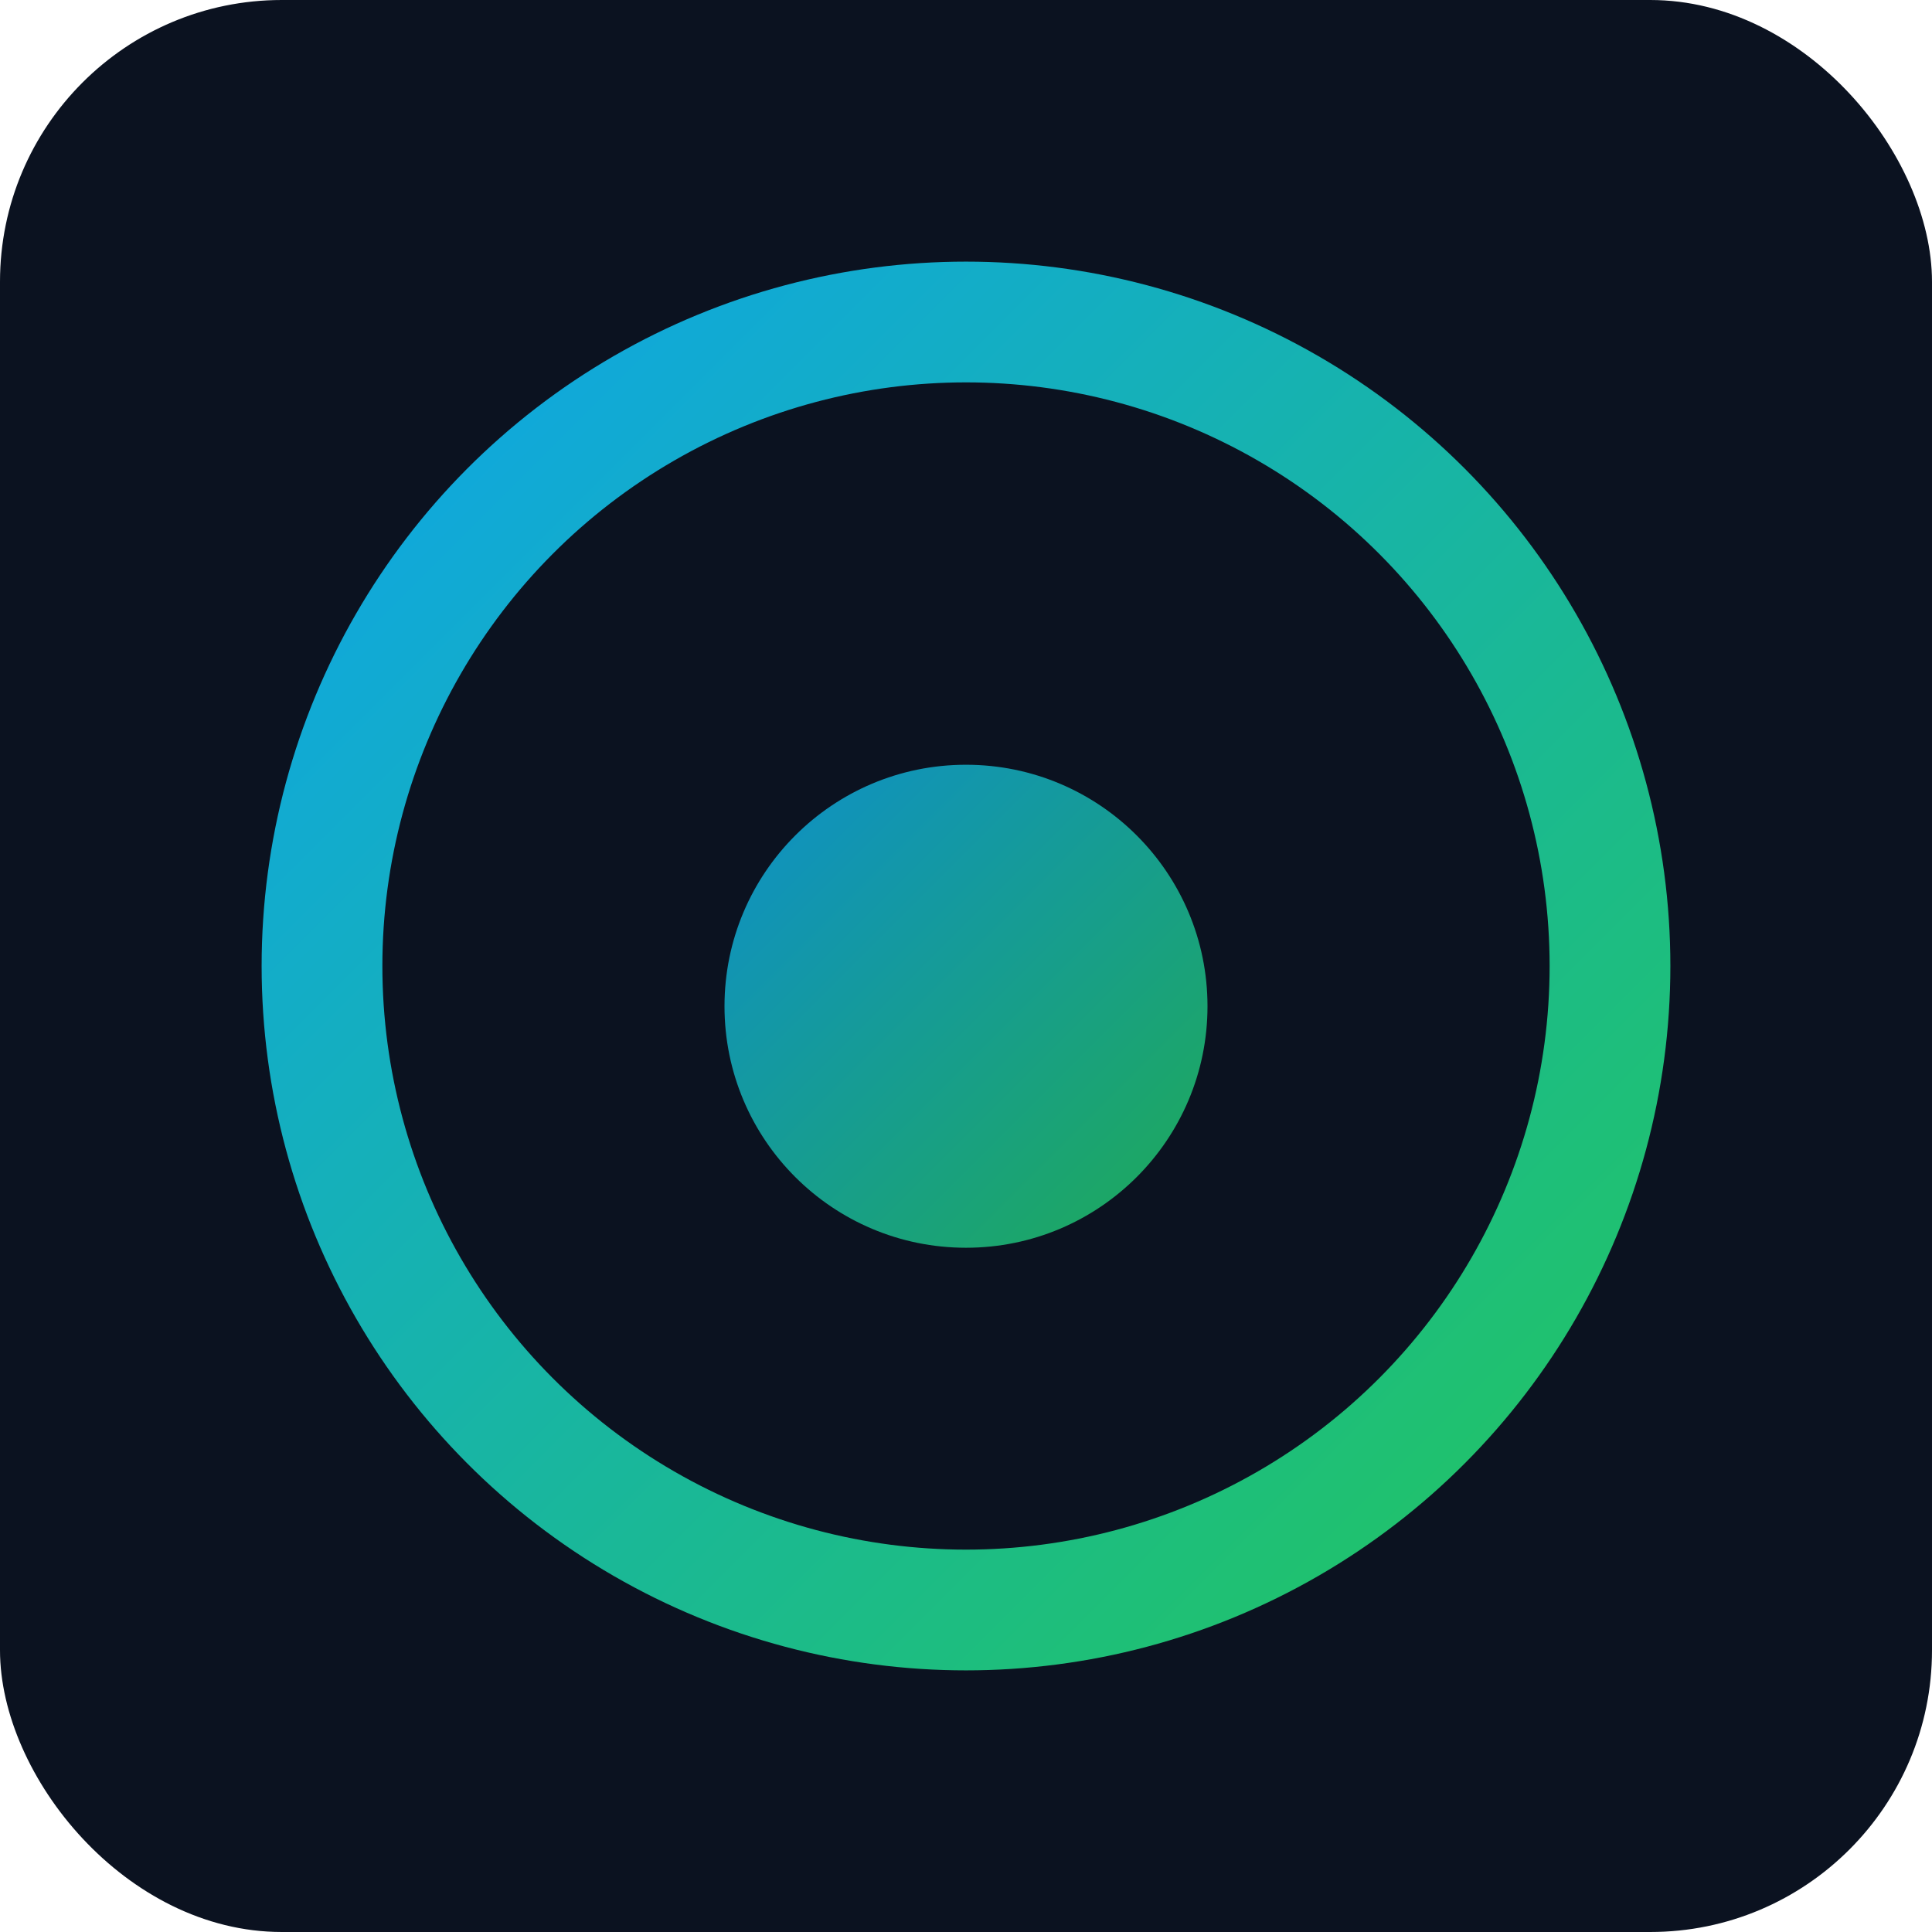 <svg xmlns="http://www.w3.org/2000/svg" width="192" height="192" viewBox="0 0 192 192">
  <defs>
    <linearGradient id="g" x1="0%" y1="0%" x2="100%" y2="100%">
      <stop offset="0%" stop-color="#0ea5e9"/>
      <stop offset="100%" stop-color="#22c55e"/>
    </linearGradient>
  </defs>
  <rect width="192" height="192" rx="28" fill="#0b1220"/>
  <g transform="translate(16,16)">
    <circle cx="80" cy="80" r="64" fill="none" stroke="url(#g)" stroke-width="12"/>
    <path d="M56 84c0-13.255 10.745-24 24-24s24 10.745 24 24-10.745 24-24 24-24-10.745-24-24z" fill="url(#g)" opacity="0.85"/>
  </g>
</svg>
